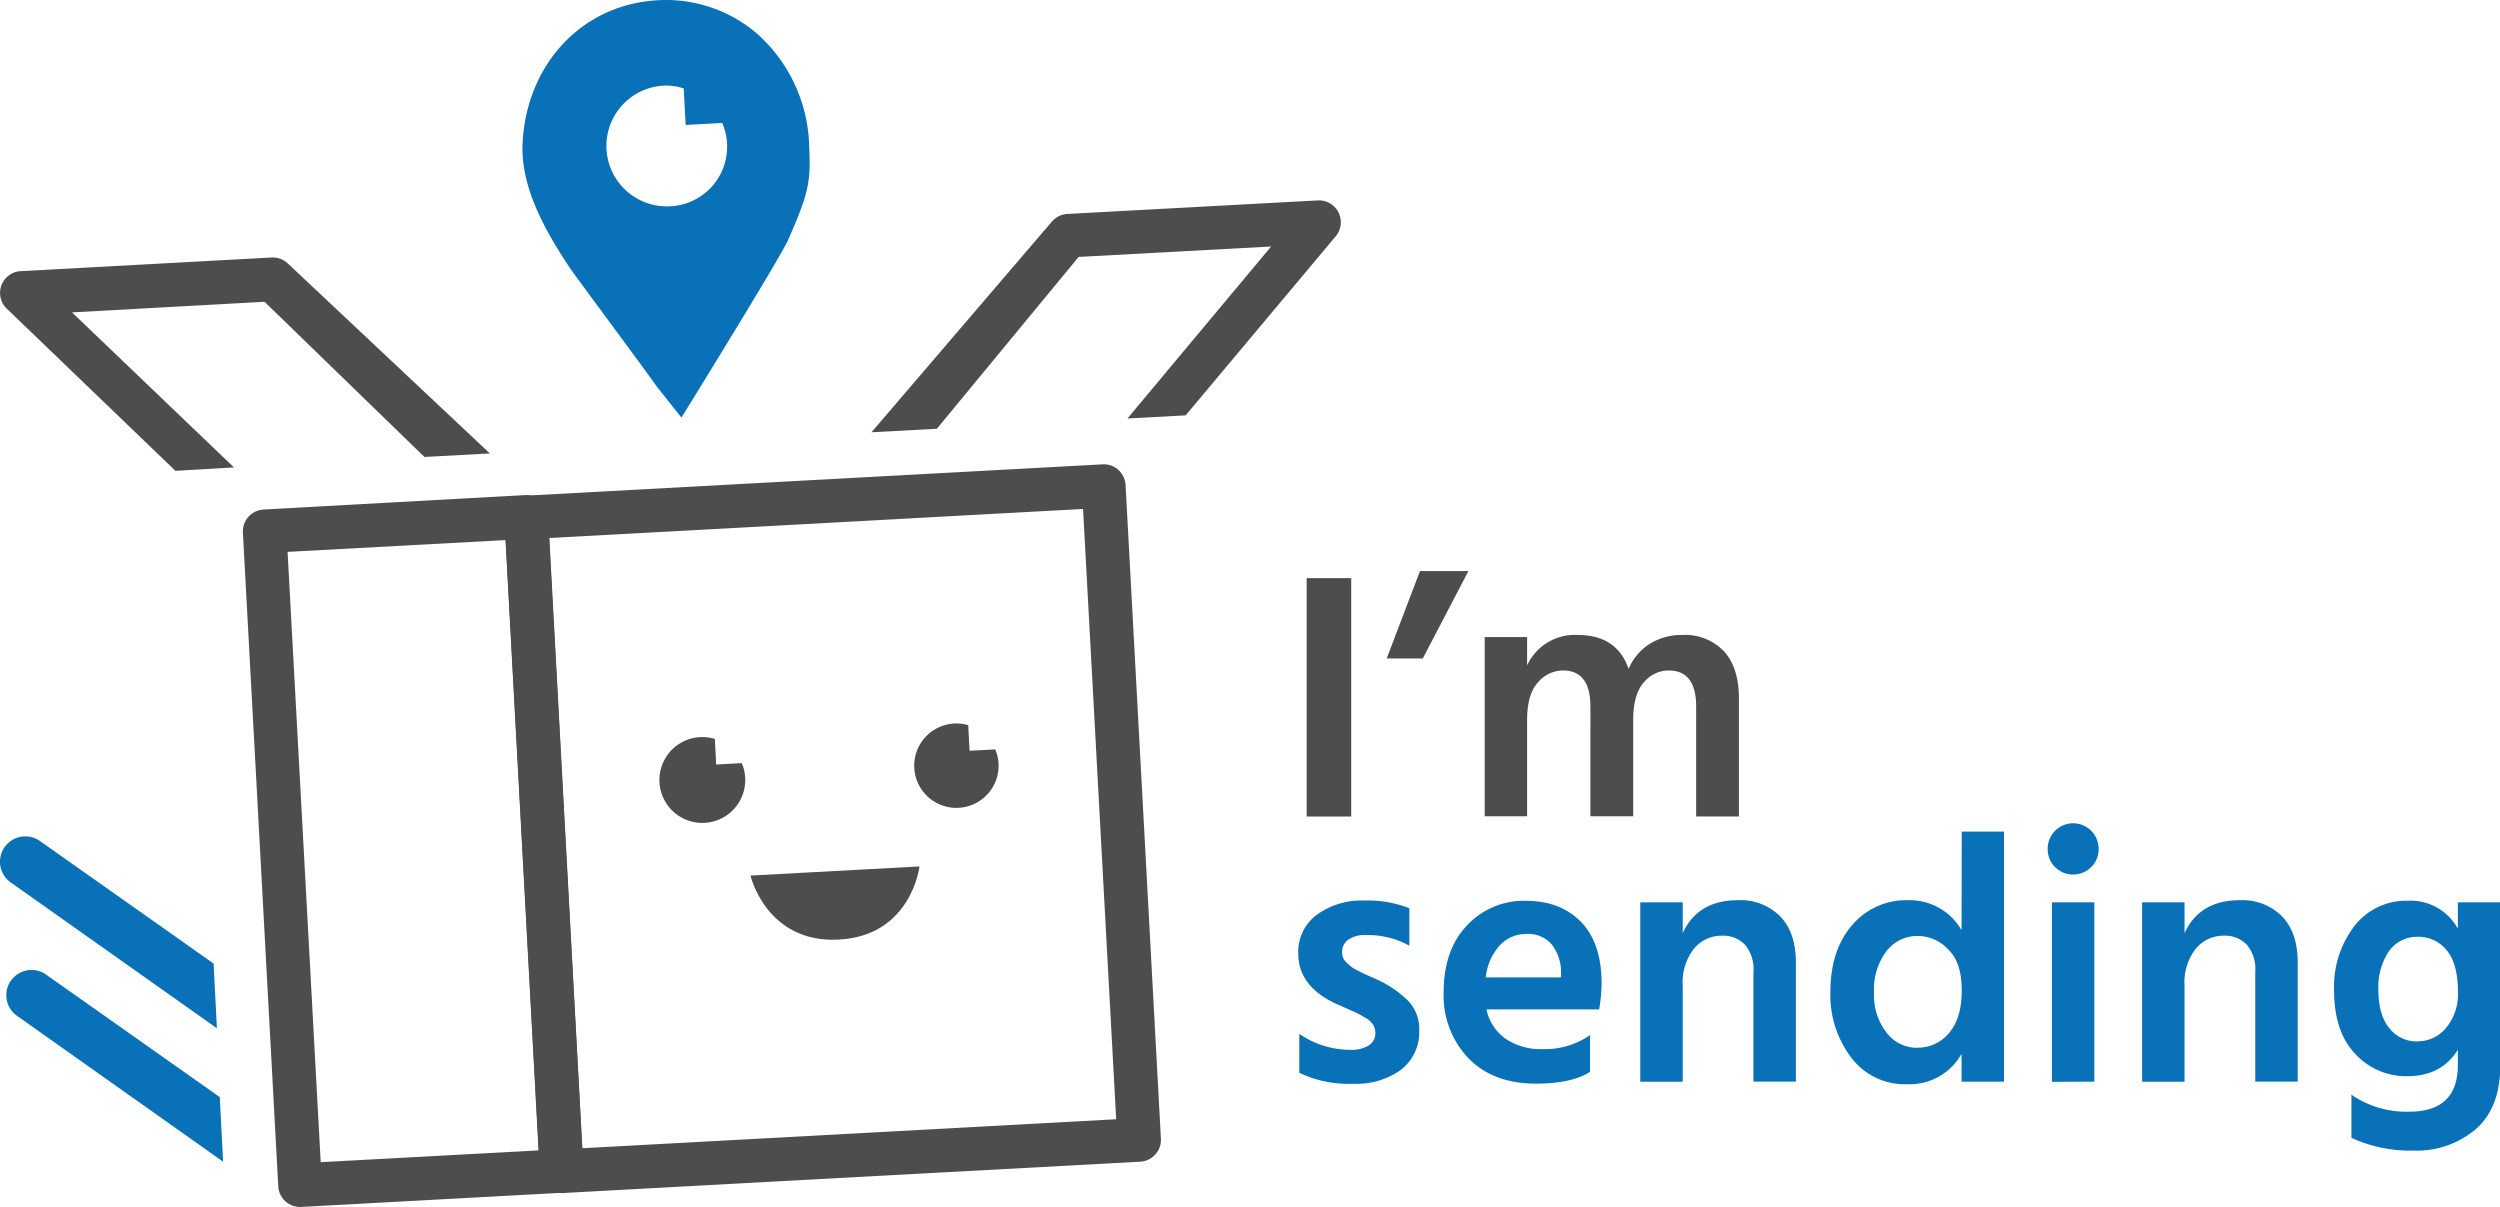 <svg xmlns="http://www.w3.org/2000/svg" viewBox="0 0 424.15 204.78"><defs><style>.cls-1{fill:#4e4d4d;}.cls-2{fill:#0871b8;}</style></defs><g id="Réteg_2" data-name="Réteg 2"><g id="Réteg_1" data-name="Réteg 1"><path class="cls-1" d="M95.48,202.36l-44.37,2.41a3.7,3.7,0,0,1-3.9-3.49h0l-6-110.93a3.72,3.72,0,0,1,3.5-3.9L89.08,84A3.7,3.7,0,0,1,93,87.52h0l6,110.93a3.7,3.7,0,0,1-3.49,3.9Zm-41.07-5.19,37-2L85.79,91.63l-37,2Z"/><path class="cls-1" d="M193.47,197.09l-98,5.32a3.71,3.71,0,0,1-3.9-3.5L85.57,88a3.71,3.71,0,0,1,3.49-3.9h0l98-5.32a3.7,3.7,0,0,1,3.9,3.49h0l6,110.94A3.71,3.71,0,0,1,193.47,197.09Zm-94.69-2.28,90.59-4.92L183.75,86.35l-90.6,4.93Z"/><path class="cls-1" d="M29.76,79.88,1.12,52.34A3.7,3.7,0,0,1,3.54,46l42.53-2.31a3.72,3.72,0,0,1,2.75,1L83.11,76.93l-11.1.6L44.88,51.2,12.22,53,39.69,79.3Z"/><path class="cls-1" d="M201.16,70.47,226.69,40a3.71,3.71,0,0,0-3.09-6L181.07,36.3a3.76,3.76,0,0,0-2.62,1.31l-30.6,35.73,11.1-.6L183,43.59l32.66-1.77L191.28,71Z"/><path class="cls-1" d="M127.33,148.55s2.68,11.53,15,10.86S156,147,156,147"/><path class="cls-1" d="M164.5,127.37l-.23-4.34a7.16,7.16,0,1,0,4.87,8.88,7.24,7.24,0,0,0,.27-2.41,6.92,6.92,0,0,0-.57-2.36Z"/><path class="cls-1" d="M121.51,129.71l-.23-4.34a7.28,7.28,0,1,0,4.57,4.1Z"/><path class="cls-2" d="M36.8,174.46,1.8,149.7a4.3,4.3,0,0,1,5-7l29.44,20.78Z"/><path class="cls-2" d="M37.85,197.09l-35-24.77a4.28,4.28,0,0,1,5-6.95l29.44,20.77Z"/><path class="cls-2" d="M137.28,24.61A26.43,26.43,0,0,0,128.5,5.76,23.76,23.76,0,0,0,110.4.14C98.24,1.34,89.3,11.27,88.66,24.29c-.36,7.4,3.77,14.73,7.86,20.93,1.09,1.65,10.89,14.73,14.93,20.39l4.16,5.24S132.23,44,133.69,40.75C137.45,32.29,137.53,30.56,137.28,24.61ZM113.69,35a10.25,10.25,0,0,1-1.11-20.47A9.81,9.81,0,0,1,116,15l.33,6.2,6.2-.34A10.12,10.12,0,0,1,113.69,35Z"/><path class="cls-1" d="M221.69,138.53V98.09h7.56v40.44Z"/><path class="cls-1" d="M235.27,111.71l5.64-14.82h8.22l-7.74,14.82Z"/><path class="cls-1" d="M259.09,108.09v4.8a8.89,8.89,0,0,1,8.58-5.16q6.66,0,8.64,5.76a9.23,9.23,0,0,1,3.6-4.26,10.12,10.12,0,0,1,5.46-1.5,9.13,9.13,0,0,1,7.14,2.79q2.52,2.79,2.52,8v20h-7.26V119.87q0-6.12-4.68-6.12a5.48,5.48,0,0,0-4.17,2q-1.83,2-1.83,6.42v16.32h-7.26V119.87q0-6.12-4.68-6.12a5.63,5.63,0,0,0-4.2,2q-1.86,2-1.86,6.42v16.32h-7.2v-30.4Z"/><path class="cls-2" d="M239.11,154.09v6.36a14.43,14.43,0,0,0-7.5-1.8,4.7,4.7,0,0,0-2.91.81,2.51,2.51,0,0,0-1,2.07,2.74,2.74,0,0,0,.15.9,2.14,2.14,0,0,0,.54.81q.39.39.75.69a5.25,5.25,0,0,0,1,.63l1.14.57q.48.24,1.32.6t1.32.6a18.25,18.25,0,0,1,5,3.48,6.86,6.86,0,0,1,1.86,5,8,8,0,0,1-3.06,6.66,12.86,12.86,0,0,1-8.16,2.4,19.28,19.28,0,0,1-9.12-1.86v-6.6a15.27,15.27,0,0,0,8.7,2.7,5.48,5.48,0,0,0,3.09-.75,2.37,2.37,0,0,0,1.11-2.07,2.79,2.79,0,0,0-.36-1.41,3.72,3.72,0,0,0-1.38-1.23q-1-.6-1.59-.87l-2.25-1a1.59,1.59,0,0,1-.27-.12,1.11,1.11,0,0,0-.27-.12l-.3-.12q-6.66-3-6.66-8.64a7.82,7.82,0,0,1,3.18-6.6,12.93,12.93,0,0,1,8-2.4A19.5,19.5,0,0,1,239.11,154.09Z"/><path class="cls-2" d="M269.77,175.61v6.24c-2.12,1.34-5.18,2-9.18,2q-7.26,0-11.46-4.32a15.33,15.33,0,0,1-4.2-11.16q0-7.26,4-11.4a13.17,13.17,0,0,1,9.9-4.14q5.94,0,9.42,3.6t3.48,10.5a28.34,28.34,0,0,1-.42,4.32H252.19a8.17,8.17,0,0,0,3.27,5,10.6,10.6,0,0,0,6.21,1.74A13.36,13.36,0,0,0,269.77,175.61Zm-4.92-9.78v-.9a7.65,7.65,0,0,0-1.59-4.71,5.29,5.29,0,0,0-4.29-1.77,6.13,6.13,0,0,0-4.47,1.89,9.56,9.56,0,0,0-2.43,5.49Z"/><path class="cls-2" d="M285.49,153.09v5.22q2.58-5.58,9.36-5.58a9.48,9.48,0,0,1,7.2,2.76q2.64,2.76,2.64,7.8v20.22h-7.2v-18.7a6.37,6.37,0,0,0-1.44-4.53,5.12,5.12,0,0,0-3.9-1.53,6.07,6.07,0,0,0-4.74,2.19,9.22,9.22,0,0,0-1.92,6.27v16.32h-7.2V153.09Z"/><path class="cls-2" d="M332.83,141.09H340v42.42h-7.2v-4.72a10.11,10.11,0,0,1-9.24,5.16,11.37,11.37,0,0,1-9.51-4.56,17.54,17.54,0,0,1-3.51-11q0-7.2,3.69-11.43a12,12,0,0,1,9.45-4.23,10.14,10.14,0,0,1,9.12,5.1Zm-7.56,36.66a6.83,6.83,0,0,0,5.4-2.49q2.16-2.49,2.16-7.23t-2.28-6.93a7.13,7.13,0,0,0-5.22-2.31,6.61,6.61,0,0,0-5.25,2.55,10.8,10.8,0,0,0-2.13,7.11,10.28,10.28,0,0,0,2.1,6.72,6.47,6.47,0,0,0,5.22,2.6Z"/><path class="cls-2" d="M347.41,144a4.32,4.32,0,1,1,8.64,0h0a4.24,4.24,0,0,1-1.26,3.12,4.35,4.35,0,0,1-6.12,0A4.24,4.24,0,0,1,347.41,144Zm.72,39.54V153.09h7.2v30.42Z"/><path class="cls-2" d="M370.63,153.09v5.22q2.58-5.58,9.36-5.58a9.48,9.48,0,0,1,7.2,2.76q2.64,2.76,2.64,7.8v20.22h-7.2v-18.7a6.37,6.37,0,0,0-1.44-4.53,5.12,5.12,0,0,0-3.9-1.53,6.07,6.07,0,0,0-4.74,2.19,9.22,9.22,0,0,0-1.92,6.27v16.32h-7.2V153.09Z"/><path class="cls-2" d="M417,153.09h7.2v27.66q0,7.2-4.17,10.83a15.5,15.5,0,0,1-10.59,3.63,24,24,0,0,1-10.5-2.16v-7.32a16.48,16.48,0,0,0,9.78,2.88q8.28,0,8.28-7.92v-2.6q-2.76,4.5-8.64,4.5a11.7,11.7,0,0,1-8.73-3.75Q396,175.09,396,168a16.89,16.89,0,0,1,3.45-10.89,11.1,11.1,0,0,1,9.09-4.29,9.13,9.13,0,0,1,8.46,4.74Zm-6.9,23.58a6.18,6.18,0,0,0,4.92-2.31,8.9,8.9,0,0,0,2-6q0-4.86-1.92-7.14a6.1,6.1,0,0,0-4.86-2.28,5.81,5.81,0,0,0-4.92,2.43,10.87,10.87,0,0,0-1.8,6.57q0,4.26,1.86,6.51a5.86,5.86,0,0,0,4.72,2.24Z"/></g></g></svg>